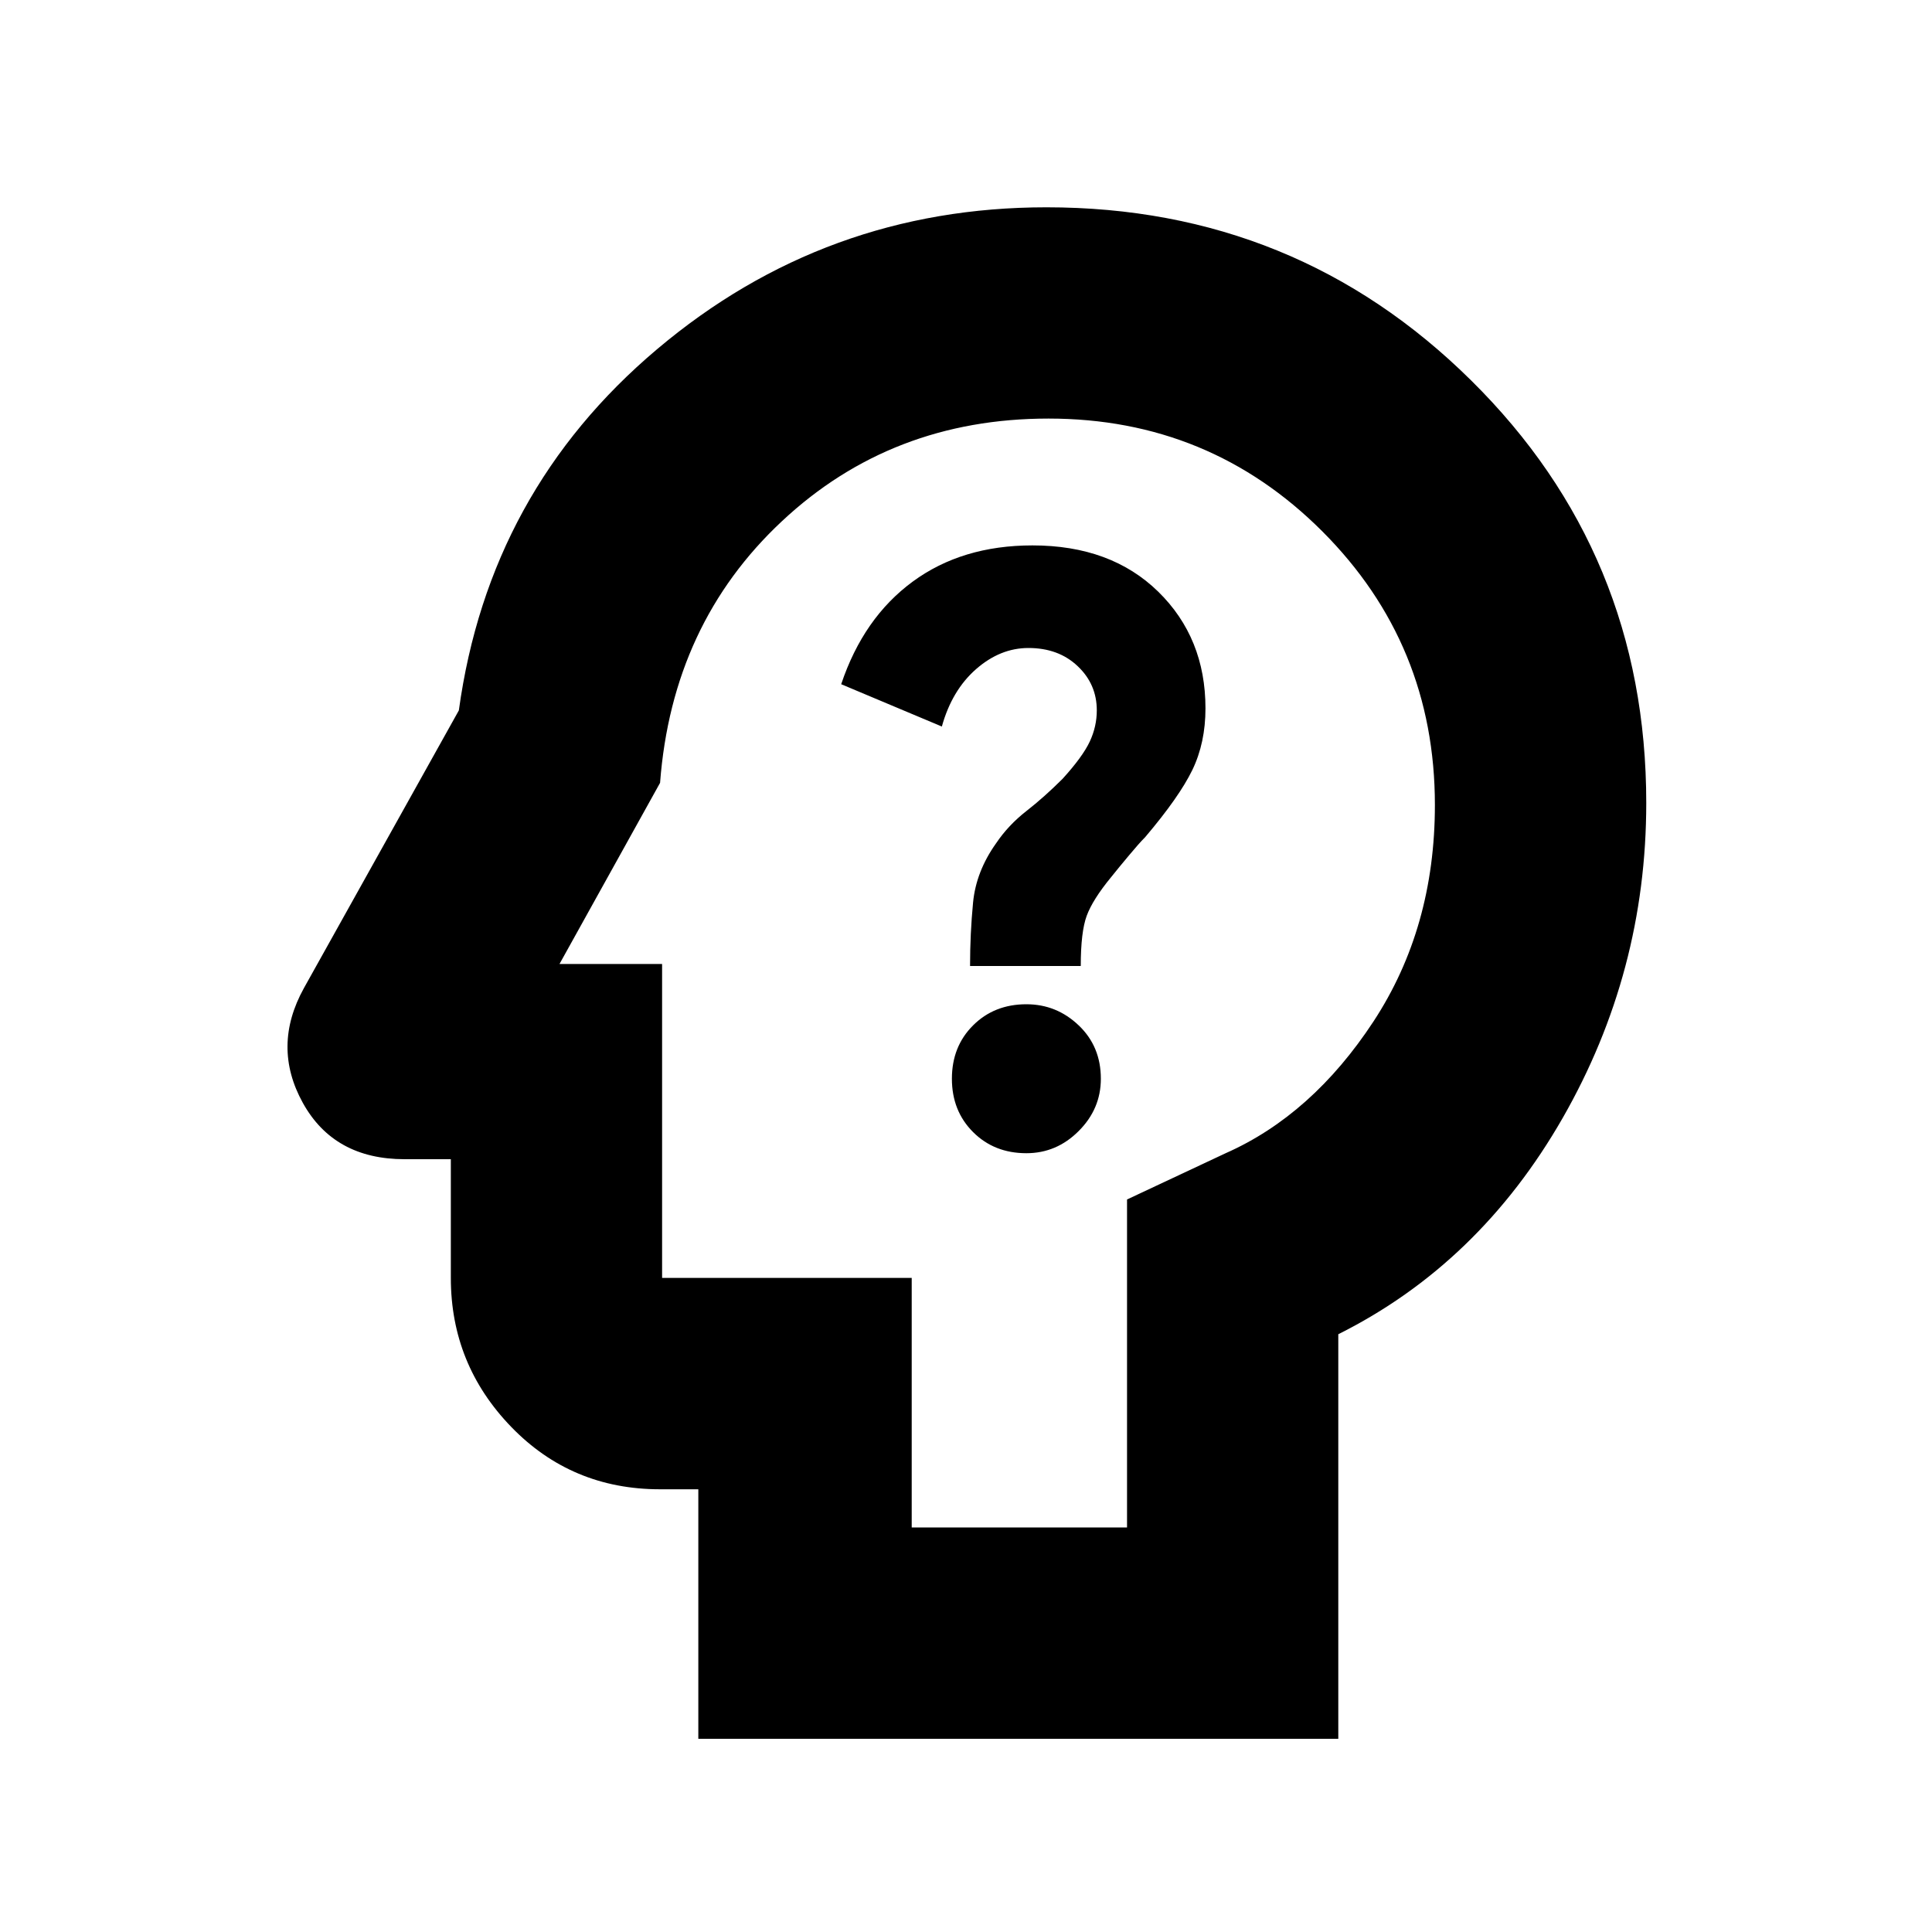 <svg xmlns="http://www.w3.org/2000/svg" height="20" width="20"><path d="M10.625 11.938q.313 0 .542-.23.229-.229.229-.541 0-.334-.229-.552-.229-.219-.542-.219-.333 0-.552.219-.219.218-.219.552 0 .333.219.552.219.219.552.219ZM10.042 10h1.146q0-.354.062-.521.062-.167.25-.396.083-.104.188-.229.104-.125.166-.187.354-.417.49-.698.135-.281.135-.636 0-.729-.489-1.208-.49-.479-1.302-.479-.73 0-1.24.375t-.74 1.062l1.042.438q.104-.375.354-.594.25-.219.542-.219.312 0 .51.188.198.187.198.458 0 .167-.073.323T11 8.062q-.188.188-.375.334-.187.146-.313.333-.208.292-.239.615t-.031.656Zm-2.813 8v-2.583h-.396q-.916 0-1.541-.646-.625-.646-.625-1.542V12h-.479q-.73 0-1.053-.583-.323-.584.011-1.188L4.75 7.354q.312-2.271 2.052-3.739 1.74-1.469 4.031-1.469 2.584 0 4.396 1.792 1.813 1.791 1.813 4.374 0 1.75-.865 3.261-.865 1.51-2.323 2.239V18Zm2.209-2.188h2.229v-3.395l1.021-.479q.895-.396 1.531-1.365.635-.969.635-2.24 0-1.666-1.166-2.833-1.167-1.167-2.834-1.167-1.625 0-2.76 1.063-1.136 1.062-1.261 2.708L5.792 9.979h1.062v3.25h2.584Zm.895-5.729Z"/></svg>